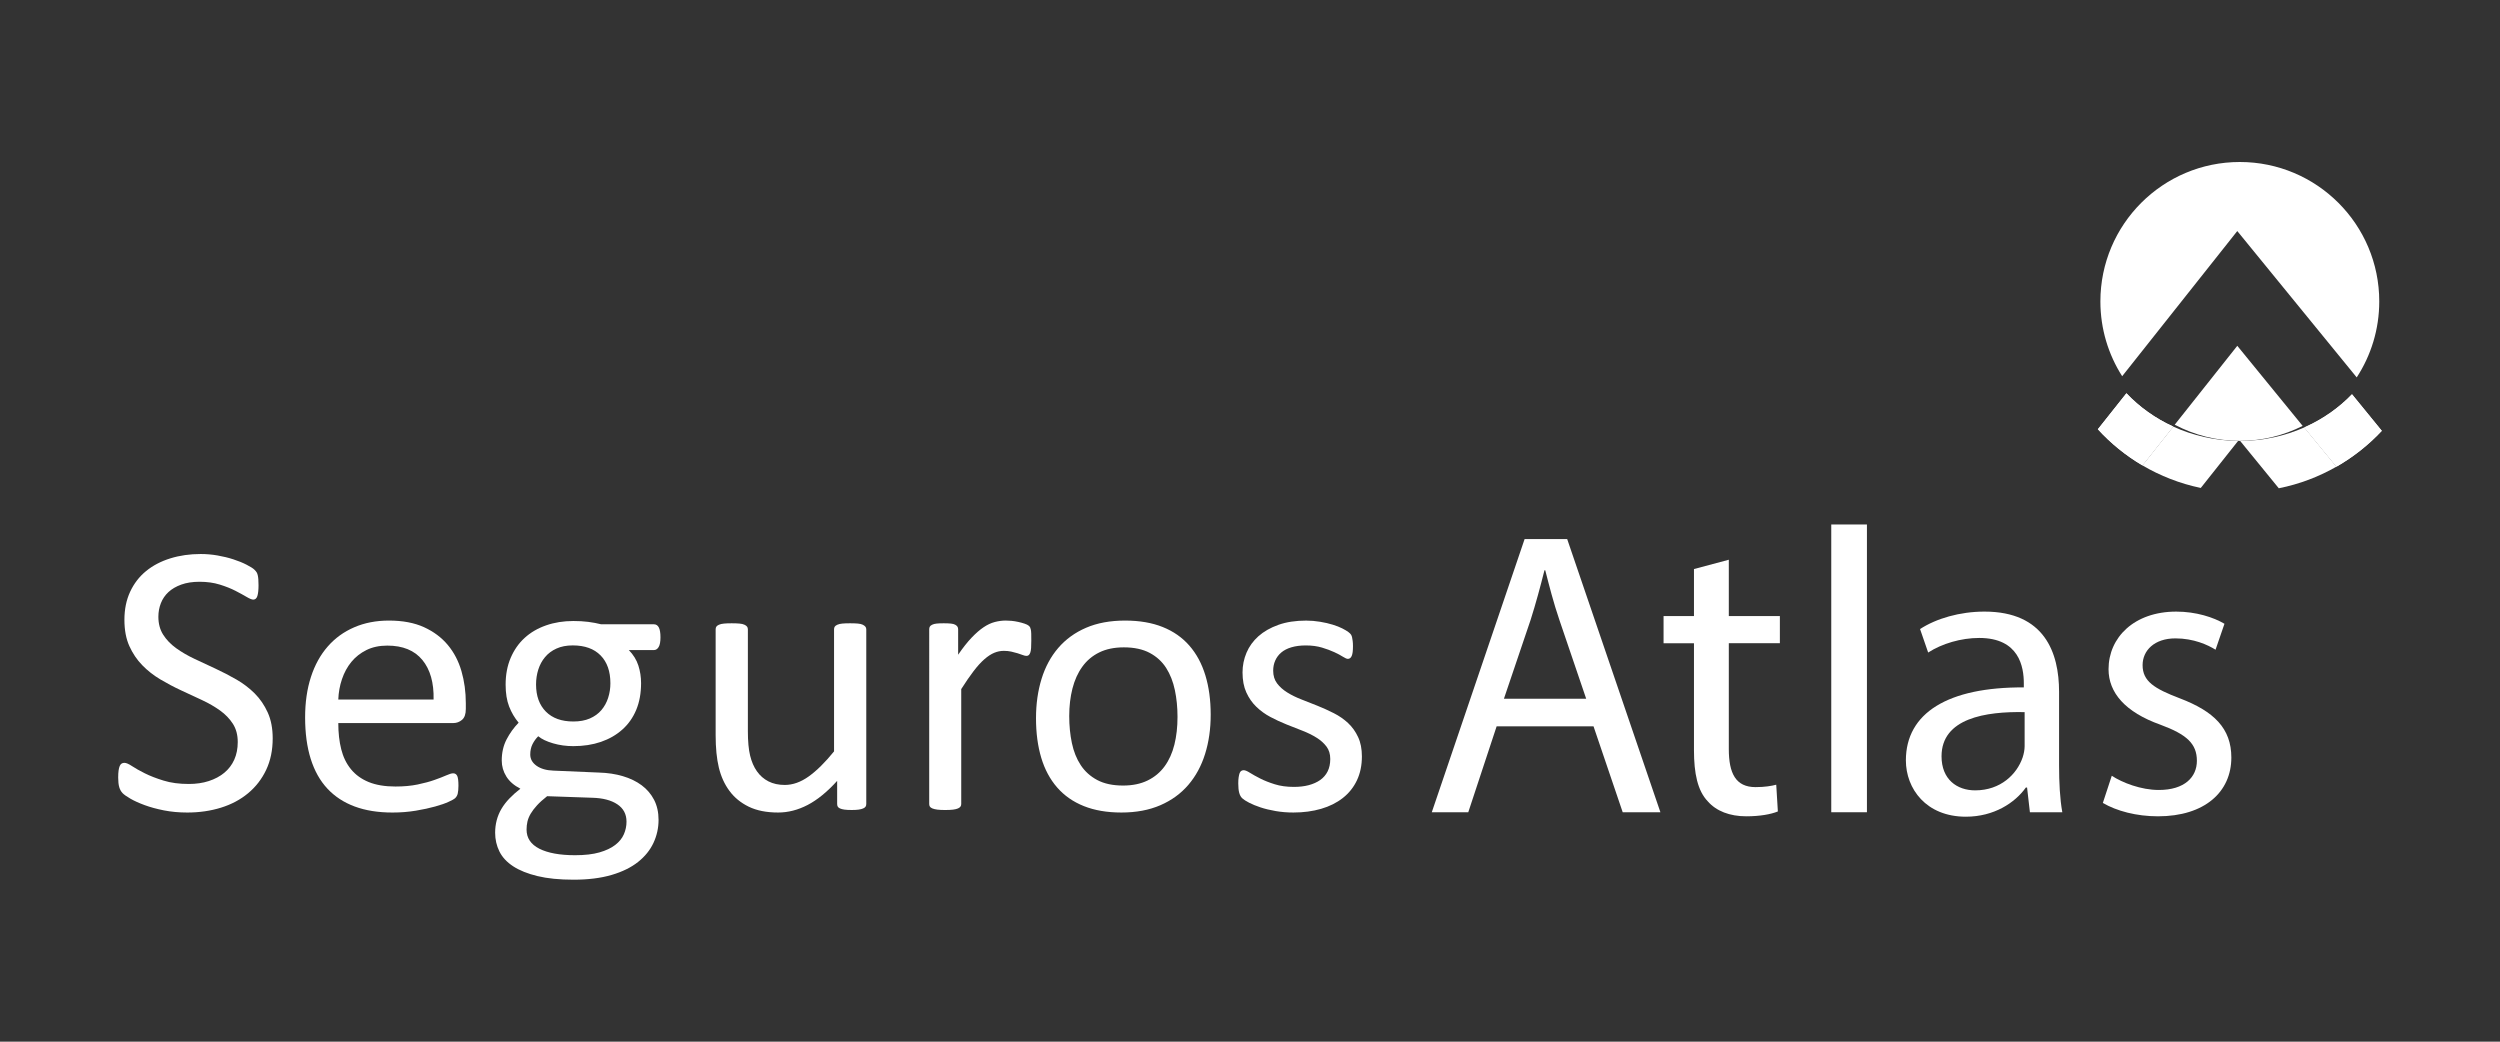 <?xml version="1.0" encoding="utf-8"?>
<!-- Generator: Adobe Illustrator 16.0.0, SVG Export Plug-In . SVG Version: 6.00 Build 0)  -->
<!DOCTYPE svg PUBLIC "-//W3C//DTD SVG 1.1//EN" "http://www.w3.org/Graphics/SVG/1.1/DTD/svg11.dtd">
<svg version="1.1" id="Layer_1" xmlns="http://www.w3.org/2000/svg" xmlns:xlink="http://www.w3.org/1999/xlink" x="0px" y="0px"
	 width="216px" height="90px" viewBox="0 0 216 90" enable-background="new 0 0 216 90" xml:space="preserve">
<rect x="0" y="0" width="216" height="90" fill="#333333" stroke="none"/>
<g>
	<g>
		<path fill="#FFFFFF" d="M23.561,63.796c0,1.018-0.187,1.922-0.562,2.717c-0.375,0.793-0.895,1.467-1.559,2.02
			c-0.666,0.555-1.448,0.971-2.348,1.25c-0.9,0.279-1.87,0.42-2.91,0.42c-0.727,0-1.4-0.063-2.021-0.186
			c-0.621-0.123-1.174-0.273-1.66-0.453c-0.486-0.178-0.895-0.363-1.224-0.553c-0.33-0.189-0.559-0.352-0.688-0.486
			s-0.224-0.305-0.285-0.512s-0.092-0.482-0.092-0.83c0-0.246,0.011-0.449,0.034-0.611s0.056-0.295,0.101-0.395
			c0.044-0.1,0.101-0.17,0.168-0.209c0.067-0.039,0.145-0.059,0.234-0.059c0.157,0,0.377,0.096,0.662,0.285
			c0.286,0.189,0.651,0.396,1.099,0.619c0.447,0.225,0.986,0.434,1.618,0.629c0.631,0.197,1.361,0.293,2.188,0.293
			c0.626,0,1.199-0.082,1.719-0.25c0.52-0.168,0.967-0.406,1.341-0.713c0.375-0.309,0.663-0.686,0.864-1.133
			c0.201-0.445,0.302-0.955,0.302-1.525c0-0.615-0.14-1.141-0.419-1.576s-0.648-0.818-1.106-1.148
			c-0.458-0.33-0.981-0.631-1.568-0.906c-0.587-0.273-1.188-0.553-1.803-0.838s-1.213-0.602-1.794-0.947
			c-0.582-0.346-1.102-0.754-1.56-1.225c-0.458-0.469-0.83-1.02-1.115-1.652c-0.285-0.631-0.427-1.389-0.427-2.271
			c0-0.906,0.165-1.713,0.495-2.424c0.33-0.709,0.788-1.305,1.375-1.785s1.286-0.846,2.096-1.098s1.685-0.377,2.625-0.377
			c0.48,0,0.964,0.041,1.45,0.125s0.945,0.195,1.375,0.336c0.431,0.139,0.813,0.295,1.149,0.469s0.556,0.313,0.663,0.42
			c0.106,0.105,0.176,0.189,0.209,0.252c0.034,0.061,0.062,0.139,0.084,0.234c0.022,0.094,0.039,0.209,0.05,0.344
			c0.011,0.133,0.017,0.307,0.017,0.52c0,0.201-0.008,0.379-0.025,0.535c-0.017,0.158-0.042,0.289-0.075,0.395
			c-0.034,0.107-0.082,0.186-0.143,0.236c-0.062,0.049-0.132,0.074-0.21,0.074c-0.123,0-0.315-0.078-0.579-0.234
			c-0.263-0.156-0.584-0.332-0.964-0.527c-0.38-0.197-0.83-0.375-1.35-0.537c-0.52-0.162-1.104-0.244-1.752-0.244
			c-0.604,0-1.129,0.082-1.577,0.244c-0.447,0.162-0.816,0.377-1.106,0.645c-0.291,0.27-0.509,0.588-0.654,0.957
			c-0.145,0.367-0.218,0.76-0.218,1.174c0,0.604,0.14,1.123,0.419,1.559c0.279,0.438,0.651,0.822,1.115,1.158
			c0.464,0.334,0.992,0.643,1.585,0.922c0.592,0.279,1.196,0.563,1.811,0.846c0.615,0.285,1.218,0.6,1.811,0.939
			c0.592,0.342,1.121,0.744,1.584,1.207c0.464,0.465,0.838,1.012,1.124,1.645C23.418,62.188,23.561,62.935,23.561,63.796z"/>
		<path fill="#FFFFFF" d="M40.246,61.265c0,0.436-0.109,0.746-0.328,0.93c-0.219,0.186-0.469,0.277-0.75,0.277h-9.939
			c0,0.838,0.084,1.592,0.253,2.264c0.168,0.67,0.449,1.246,0.843,1.727c0.393,0.48,0.904,0.85,1.533,1.107
			c0.629,0.256,1.398,0.385,2.309,0.385c0.719,0,1.359-0.059,1.921-0.176c0.562-0.117,1.047-0.248,1.458-0.395
			c0.41-0.145,0.747-0.275,1.011-0.393c0.264-0.119,0.464-0.178,0.599-0.178c0.079,0,0.148,0.02,0.21,0.059
			c0.062,0.041,0.109,0.1,0.143,0.176c0.034,0.08,0.059,0.188,0.076,0.328c0.017,0.141,0.025,0.311,0.025,0.512
			c0,0.145-0.005,0.271-0.017,0.377s-0.025,0.201-0.042,0.285s-0.045,0.16-0.084,0.227s-0.089,0.131-0.151,0.193
			c-0.061,0.061-0.243,0.162-0.545,0.301c-0.302,0.141-0.693,0.277-1.174,0.41c-0.48,0.135-1.037,0.256-1.668,0.361
			s-1.305,0.16-2.021,0.16c-1.241,0-2.328-0.174-3.262-0.521c-0.933-0.346-1.719-0.859-2.356-1.541s-1.118-1.537-1.442-2.566
			c-0.324-1.027-0.486-2.225-0.486-3.588c0-1.297,0.167-2.463,0.503-3.498c0.335-1.033,0.819-1.91,1.451-2.631
			c0.631-0.723,1.395-1.275,2.289-1.66c0.894-0.387,1.895-0.58,3.001-0.58c1.185,0,2.194,0.191,3.027,0.57
			c0.833,0.381,1.518,0.893,2.055,1.535s0.931,1.398,1.182,2.264c0.251,0.867,0.377,1.791,0.377,2.775V61.265z M37.462,60.442
			c0.033-1.453-0.291-2.594-0.97-3.422c-0.681-0.826-1.69-1.24-3.028-1.24c-0.687,0-1.289,0.129-1.806,0.385
			c-0.518,0.258-0.95,0.6-1.299,1.023c-0.349,0.426-0.618,0.92-0.81,1.484s-0.298,1.154-0.321,1.77H37.462z"/>
		<path fill="#FFFFFF" d="M57.065,55.06c0,0.391-0.053,0.674-0.159,0.846c-0.106,0.174-0.243,0.26-0.411,0.26h-2.163
			c0.391,0.404,0.665,0.848,0.822,1.334c0.156,0.486,0.235,0.992,0.235,1.518c0,0.873-0.14,1.643-0.419,2.314
			c-0.28,0.67-0.679,1.238-1.199,1.701c-0.52,0.465-1.137,0.82-1.853,1.066c-0.716,0.244-1.509,0.367-2.381,0.367
			c-0.615,0-1.199-0.08-1.752-0.242c-0.554-0.162-0.981-0.365-1.283-0.613c-0.201,0.203-0.366,0.432-0.495,0.688
			c-0.129,0.258-0.193,0.555-0.193,0.891c0,0.391,0.182,0.715,0.545,0.973c0.363,0.256,0.847,0.396,1.451,0.418l3.94,0.168
			c0.749,0.021,1.437,0.125,2.063,0.311c0.626,0.184,1.168,0.447,1.627,0.787c0.458,0.342,0.816,0.762,1.073,1.258
			c0.257,0.498,0.386,1.076,0.386,1.736c0,0.693-0.146,1.352-0.437,1.979c-0.291,0.625-0.735,1.176-1.333,1.652
			c-0.598,0.475-1.361,0.85-2.289,1.123c-0.928,0.273-2.024,0.41-3.287,0.41c-1.218,0-2.255-0.104-3.11-0.311
			s-1.557-0.488-2.104-0.846s-0.945-0.785-1.19-1.283c-0.246-0.498-0.369-1.037-0.369-1.619c0-0.367,0.044-0.725,0.134-1.072
			c0.089-0.346,0.227-0.676,0.411-0.99c0.185-0.313,0.414-0.611,0.688-0.896s0.59-0.566,0.947-0.846
			c-0.547-0.279-0.953-0.633-1.215-1.057c-0.263-0.426-0.395-0.883-0.395-1.375c0-0.682,0.14-1.291,0.419-1.828
			c0.279-0.537,0.626-1.018,1.04-1.443c-0.346-0.412-0.62-0.879-0.821-1.398c-0.201-0.521-0.302-1.148-0.302-1.887
			c0-0.861,0.145-1.633,0.436-2.314c0.291-0.682,0.693-1.258,1.207-1.727c0.514-0.471,1.132-0.83,1.853-1.082
			s1.506-0.377,2.356-0.377c0.458,0,0.886,0.023,1.283,0.074s0.769,0.121,1.115,0.209h4.561c0.19,0,0.333,0.094,0.428,0.277
			C57.017,54.397,57.065,54.679,57.065,55.06z M54.13,70.989c0-0.648-0.266-1.148-0.796-1.5c-0.531-0.352-1.25-0.539-2.155-0.563
			l-3.907-0.135c-0.358,0.281-0.651,0.545-0.88,0.797s-0.411,0.492-0.545,0.721c-0.134,0.23-0.227,0.457-0.277,0.68
			s-0.075,0.453-0.075,0.688c0,0.727,0.369,1.277,1.106,1.652c0.738,0.373,1.766,0.561,3.085,0.561c0.838,0,1.54-0.08,2.104-0.242
			s1.02-0.377,1.367-0.646c0.347-0.268,0.595-0.574,0.746-0.922C54.055,71.733,54.13,71.37,54.13,70.989z M52.738,59.034
			c0-1.029-0.282-1.832-0.847-2.406c-0.564-0.576-1.367-0.865-2.406-0.865c-0.537,0-1.003,0.09-1.4,0.27
			c-0.397,0.178-0.727,0.424-0.99,0.736c-0.263,0.314-0.458,0.676-0.587,1.082c-0.128,0.408-0.193,0.836-0.193,1.283
			c0,0.996,0.282,1.777,0.847,2.348c0.564,0.57,1.355,0.855,2.373,0.855c0.548,0,1.023-0.086,1.425-0.26s0.735-0.414,0.998-0.721
			c0.262-0.309,0.458-0.662,0.586-1.066C52.674,59.89,52.738,59.47,52.738,59.034z"/>
		<path fill="#FFFFFF" d="M74.846,69.464c0,0.09-0.02,0.164-0.059,0.227c-0.039,0.061-0.109,0.115-0.209,0.158
			c-0.101,0.045-0.232,0.078-0.394,0.102c-0.163,0.021-0.361,0.033-0.596,0.033c-0.257,0-0.467-0.012-0.629-0.033
			c-0.162-0.023-0.291-0.057-0.386-0.102c-0.095-0.043-0.159-0.098-0.192-0.158c-0.034-0.063-0.051-0.137-0.051-0.227v-1.996
			c-0.861,0.951-1.71,1.643-2.549,2.08c-0.838,0.436-1.688,0.654-2.549,0.654c-1.006,0-1.853-0.168-2.541-0.504
			s-1.244-0.791-1.668-1.367c-0.425-0.574-0.73-1.246-0.915-2.012c-0.184-0.766-0.276-1.695-0.276-2.793v-9.154
			c0-0.09,0.02-0.166,0.059-0.227c0.039-0.063,0.115-0.117,0.227-0.168c0.111-0.051,0.257-0.084,0.436-0.1
			c0.179-0.018,0.402-0.025,0.67-0.025c0.269,0,0.492,0.008,0.671,0.025c0.179,0.016,0.321,0.049,0.428,0.1
			c0.106,0.051,0.182,0.105,0.226,0.168c0.044,0.061,0.067,0.137,0.067,0.227v8.787c0,0.883,0.064,1.59,0.193,2.121
			c0.128,0.531,0.324,0.984,0.587,1.357c0.262,0.375,0.595,0.666,0.998,0.873c0.402,0.205,0.872,0.309,1.409,0.309
			c0.693,0,1.383-0.244,2.071-0.736s1.417-1.213,2.188-2.164V54.372c0-0.09,0.02-0.166,0.059-0.227
			c0.039-0.063,0.114-0.117,0.227-0.168c0.111-0.051,0.254-0.084,0.427-0.1c0.173-0.018,0.4-0.025,0.679-0.025
			c0.269,0,0.492,0.008,0.671,0.025c0.179,0.016,0.318,0.049,0.419,0.1c0.101,0.051,0.176,0.105,0.226,0.168
			c0.05,0.061,0.076,0.137,0.076,0.227V69.464z"/>
		<path fill="#FFFFFF" d="M89.104,55.36c0,0.246-0.006,0.453-0.017,0.621c-0.011,0.168-0.034,0.299-0.067,0.395
			c-0.033,0.094-0.075,0.168-0.125,0.217c-0.05,0.051-0.121,0.076-0.209,0.076c-0.09,0-0.199-0.025-0.327-0.076
			c-0.128-0.049-0.274-0.1-0.436-0.15s-0.344-0.098-0.545-0.143s-0.419-0.066-0.654-0.066c-0.28,0-0.553,0.057-0.822,0.168
			c-0.268,0.111-0.551,0.295-0.847,0.553c-0.296,0.258-0.607,0.598-0.931,1.023c-0.325,0.424-0.682,0.945-1.073,1.559v9.928
			c0,0.09-0.022,0.164-0.067,0.227c-0.045,0.061-0.118,0.115-0.218,0.158c-0.101,0.045-0.241,0.078-0.419,0.102
			c-0.179,0.021-0.408,0.033-0.688,0.033c-0.268,0-0.492-0.012-0.67-0.033c-0.179-0.023-0.322-0.057-0.428-0.102
			c-0.106-0.043-0.179-0.098-0.218-0.158c-0.04-0.063-0.059-0.137-0.059-0.227V54.372c0-0.09,0.017-0.166,0.05-0.227
			c0.034-0.063,0.101-0.117,0.202-0.168c0.101-0.051,0.229-0.084,0.385-0.1c0.156-0.018,0.363-0.025,0.621-0.025
			c0.246,0,0.45,0.008,0.612,0.025c0.162,0.016,0.288,0.049,0.377,0.1c0.089,0.051,0.154,0.105,0.193,0.168
			c0.039,0.061,0.059,0.137,0.059,0.227v2.197c0.414-0.605,0.802-1.096,1.166-1.477s0.707-0.68,1.031-0.896
			c0.324-0.219,0.646-0.369,0.964-0.453c0.318-0.084,0.64-0.127,0.964-0.127c0.146,0,0.31,0.01,0.495,0.025
			c0.185,0.018,0.378,0.049,0.579,0.094c0.202,0.043,0.383,0.094,0.545,0.15s0.277,0.111,0.344,0.168
			c0.067,0.055,0.112,0.109,0.134,0.158c0.022,0.051,0.042,0.115,0.059,0.193c0.017,0.078,0.028,0.193,0.034,0.344
			C89.102,54.899,89.104,55.104,89.104,55.36z"/>
		<path fill="#FFFFFF" d="M104.604,61.749c0,1.23-0.162,2.363-0.486,3.396c-0.324,1.035-0.808,1.926-1.451,2.674
			c-0.643,0.75-1.448,1.334-2.415,1.754c-0.967,0.418-2.088,0.629-3.362,0.629c-1.241,0-2.322-0.186-3.245-0.555
			s-1.691-0.904-2.306-1.609c-0.615-0.703-1.073-1.559-1.375-2.564c-0.302-1.008-0.453-2.146-0.453-3.422
			c0-1.23,0.16-2.361,0.479-3.396c0.318-1.033,0.799-1.924,1.442-2.674c0.643-0.748,1.445-1.33,2.406-1.744s2.085-0.621,3.371-0.621
			c1.241,0,2.322,0.186,3.245,0.555s1.69,0.904,2.306,1.609c0.615,0.705,1.076,1.559,1.383,2.566
			C104.451,59.353,104.604,60.487,104.604,61.749z M101.737,61.935c0-0.816-0.076-1.588-0.229-2.314s-0.403-1.363-0.753-1.912
			c-0.35-0.547-0.823-0.98-1.421-1.299c-0.598-0.318-1.342-0.479-2.233-0.479c-0.823,0-1.531,0.146-2.124,0.438
			c-0.592,0.289-1.08,0.701-1.463,1.232c-0.384,0.529-0.668,1.158-0.854,1.885c-0.186,0.729-0.279,1.521-0.279,2.383
			c0,0.826,0.076,1.604,0.229,2.33s0.406,1.361,0.761,1.902c0.355,0.543,0.832,0.973,1.43,1.293
			c0.598,0.318,1.342,0.477,2.234,0.477c0.812,0,1.517-0.145,2.115-0.436c0.598-0.291,1.088-0.699,1.472-1.225
			c0.383-0.525,0.665-1.15,0.846-1.877S101.737,62.808,101.737,61.935z"/>
		<path fill="#FFFFFF" d="M117.668,65.354c0,0.771-0.143,1.459-0.428,2.063c-0.285,0.605-0.691,1.113-1.217,1.527
			s-1.15,0.727-1.877,0.938c-0.728,0.213-1.526,0.32-2.398,0.32c-0.537,0-1.049-0.043-1.535-0.127s-0.922-0.189-1.308-0.318
			s-0.712-0.262-0.98-0.402c-0.269-0.139-0.464-0.266-0.587-0.377s-0.212-0.268-0.268-0.471c-0.056-0.201-0.084-0.475-0.084-0.82
			c0-0.213,0.011-0.391,0.034-0.537c0.022-0.145,0.05-0.262,0.083-0.352c0.034-0.09,0.082-0.154,0.143-0.193
			c0.061-0.039,0.131-0.059,0.209-0.059c0.123,0,0.305,0.074,0.545,0.227c0.24,0.15,0.537,0.316,0.889,0.494
			c0.353,0.18,0.769,0.344,1.25,0.494c0.48,0.152,1.033,0.227,1.66,0.227c0.469,0,0.894-0.049,1.273-0.15
			c0.381-0.102,0.711-0.248,0.99-0.443c0.279-0.197,0.494-0.445,0.645-0.746c0.151-0.303,0.227-0.66,0.227-1.074
			c0-0.424-0.108-0.783-0.326-1.072c-0.219-0.291-0.506-0.549-0.864-0.771c-0.358-0.225-0.761-0.422-1.207-0.596
			c-0.447-0.174-0.908-0.355-1.384-0.545c-0.475-0.189-0.939-0.406-1.392-0.646s-0.858-0.533-1.216-0.881
			c-0.358-0.346-0.646-0.76-0.864-1.24c-0.218-0.48-0.327-1.057-0.327-1.727c0-0.594,0.115-1.16,0.344-1.703
			c0.229-0.541,0.573-1.016,1.031-1.426c0.458-0.406,1.031-0.734,1.719-0.98s1.489-0.369,2.406-0.369
			c0.403,0,0.806,0.035,1.208,0.102s0.766,0.15,1.09,0.252c0.324,0.1,0.601,0.209,0.83,0.326c0.229,0.117,0.402,0.221,0.52,0.311
			s0.195,0.168,0.234,0.234c0.039,0.068,0.067,0.143,0.084,0.227c0.018,0.084,0.033,0.188,0.051,0.311
			c0.017,0.123,0.025,0.273,0.025,0.453c0,0.189-0.009,0.354-0.025,0.494c-0.018,0.141-0.045,0.254-0.084,0.344
			s-0.087,0.154-0.143,0.193c-0.057,0.039-0.117,0.059-0.185,0.059c-0.101,0-0.246-0.063-0.437-0.186
			c-0.189-0.123-0.436-0.254-0.737-0.393c-0.302-0.141-0.657-0.271-1.064-0.395c-0.409-0.123-0.876-0.186-1.4-0.186
			c-0.47,0-0.884,0.055-1.241,0.16s-0.651,0.258-0.881,0.453c-0.229,0.195-0.402,0.428-0.52,0.695s-0.176,0.559-0.176,0.873
			c0,0.436,0.111,0.801,0.336,1.098c0.223,0.297,0.514,0.557,0.871,0.779c0.357,0.225,0.766,0.426,1.225,0.604
			c0.458,0.18,0.925,0.363,1.4,0.553c0.475,0.191,0.944,0.404,1.408,0.639s0.875,0.52,1.232,0.855s0.646,0.736,0.863,1.207
			C117.559,64.147,117.668,64.708,117.668,65.354z"/>
	</g>
	<g>
		<path fill="#FFFFFF" d="M129.309,62.755l-2.451,7.424h-3.152l8.02-23.604h3.678l8.055,23.604h-3.258l-2.521-7.424H129.309z
			 M137.047,60.372l-2.311-6.793c-0.525-1.541-0.875-2.941-1.226-4.307h-0.069c-0.351,1.4-0.736,2.836-1.191,4.271l-2.311,6.828
			H137.047z"/>
		<path fill="#FFFFFF" d="M149.369,48.36v4.869h4.412v2.346h-4.412v9.141c0,2.102,0.596,3.291,2.311,3.291
			c0.807,0,1.401-0.105,1.787-0.209l0.14,2.311c-0.595,0.244-1.541,0.42-2.731,0.42c-1.436,0-2.592-0.455-3.326-1.295
			c-0.876-0.912-1.191-2.416-1.191-4.414v-9.244h-2.627v-2.346h2.627v-4.063L149.369,48.36z"/>
		<path fill="#FFFFFF" d="M158.221,45.315h3.082v24.863h-3.082V45.315z"/>
		<path fill="#FFFFFF" d="M175.384,70.179l-0.245-2.137h-0.105c-0.945,1.33-2.766,2.521-5.183,2.521
			c-3.432,0-5.183-2.416-5.183-4.867c0-4.098,3.642-6.34,10.19-6.305v-0.35c0-1.4-0.386-3.922-3.853-3.922
			c-1.576,0-3.221,0.49-4.412,1.26l-0.7-2.029c1.4-0.912,3.432-1.508,5.567-1.508c5.184,0,6.444,3.537,6.444,6.934v6.34
			c0,1.471,0.069,2.906,0.28,4.063H175.384z M174.928,61.528c-3.361-0.07-7.179,0.525-7.179,3.816c0,1.996,1.331,2.943,2.907,2.943
			c2.205,0,3.606-1.402,4.098-2.838c0.104-0.314,0.174-0.664,0.174-0.98V61.528z"/>
		<path fill="#FFFFFF" d="M182.457,67.026c0.91,0.596,2.521,1.227,4.063,1.227c2.24,0,3.291-1.121,3.291-2.521
			c0-1.473-0.875-2.277-3.151-3.117c-3.047-1.086-4.482-2.768-4.482-4.797c0-2.732,2.206-4.975,5.848-4.975
			c1.716,0,3.222,0.492,4.168,1.051l-0.771,2.242c-0.666-0.42-1.892-0.98-3.467-0.98c-1.82,0-2.836,1.051-2.836,2.311
			c0,1.4,1.016,2.031,3.221,2.871c2.941,1.121,4.447,2.592,4.447,5.113c0,2.977-2.311,5.078-6.338,5.078
			c-1.856,0-3.572-0.455-4.764-1.156L182.457,67.026z"/>
	</g>
	<g>
		<path fill="#FFFFFF" d="M187.895,36.696c1.68,0.889,3.594,1.395,5.627,1.395c1.953,0,3.796-0.469,5.428-1.293l-5.648-6.92
			L187.895,36.696z"/>
		<g>
			<path fill="#FFFFFF" d="M203.621,32.608c1.23-1.889,1.947-4.143,1.947-6.564c0-6.652-5.395-12.047-12.047-12.047
				c-6.653,0-12.047,5.395-12.047,12.047c0,2.379,0.692,4.594,1.882,6.461l0.005-0.006l0,0l0.012-0.016l0.01-0.012l9.918-12.508
				l10.29,12.609L203.621,32.608z"/>
		</g>
		<path fill="#FFFFFF" d="M185.104,40.21c1.539,0.904,3.236,1.572,5.043,1.949l3.225-4.064c-2.012-0.02-3.914-0.465-5.607-1.238
			L185.104,40.21z"/>
		<path fill="#FFFFFF" d="M193.549,38.097l3.338,4.09c1.781-0.355,3.459-0.996,4.984-1.867l-2.779-3.391
			C197.412,37.671,195.533,38.091,193.549,38.097z"/>
		<path fill="#FFFFFF" d="M183.723,33.979l-2.467,3.109c1.115,1.221,2.412,2.273,3.848,3.121l2.66-3.354
			C186.219,36.149,184.847,35.167,183.723,33.979z"/>
		<path fill="#FFFFFF" d="M183.723,33.979l-2.467,3.109c1.115,1.221,2.412,2.273,3.848,3.121l2.66-3.354
			C186.219,36.149,184.847,35.167,183.723,33.979z"/>
		<path fill="#FFFFFF" d="M205.787,37.222l-2.575-3.156c-1.147,1.191-2.546,2.17-4.12,2.863l2.779,3.391
			C203.33,39.485,204.65,38.438,205.787,37.222z"/>
		<path fill="#FFFFFF" d="M205.787,37.222l-2.575-3.156c-1.147,1.191-2.546,2.17-4.12,2.863l2.779,3.391
			C203.33,39.485,204.65,38.438,205.787,37.222z"/>
	</g>
</g>
</svg>
